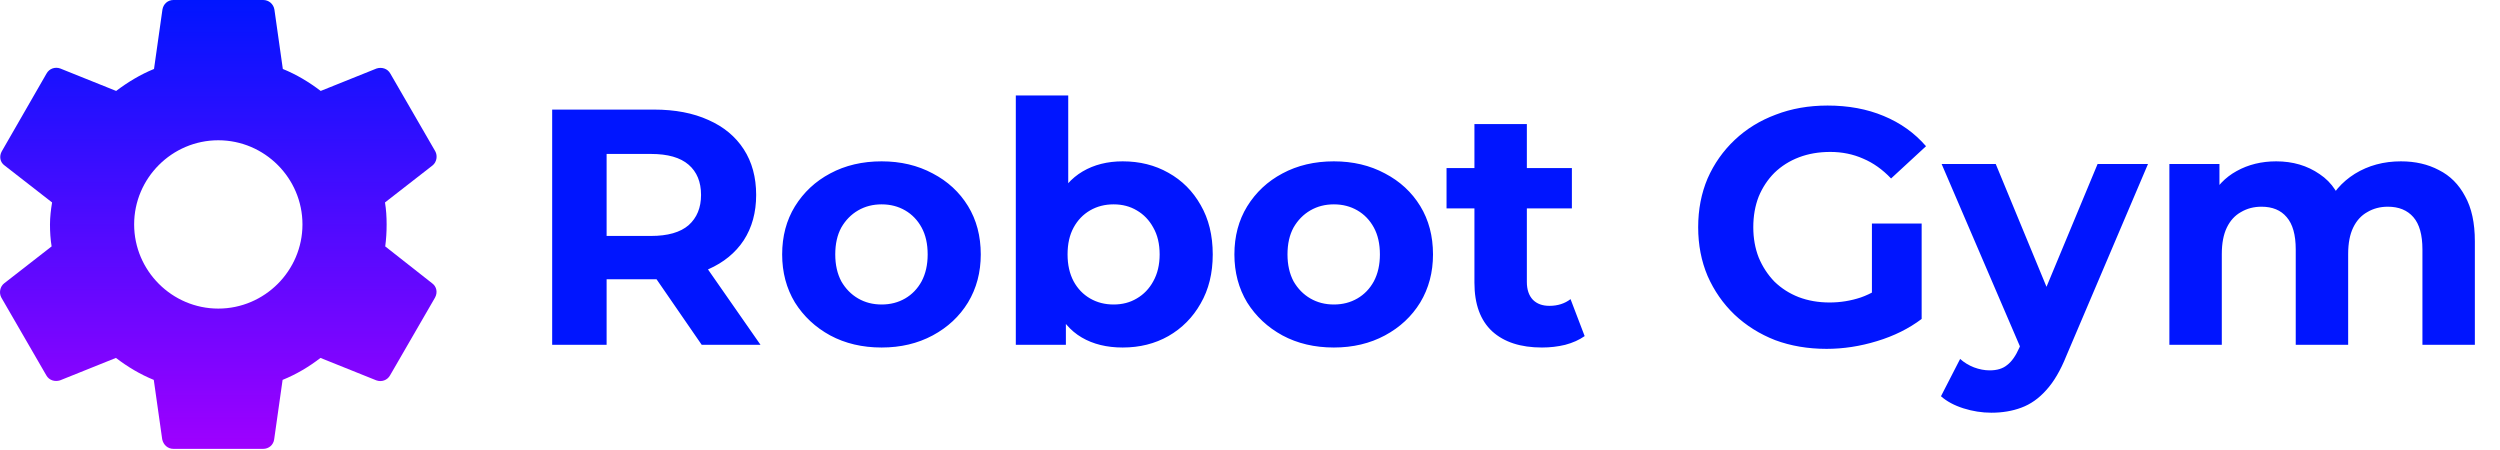 <svg width="1711" height="308" viewBox="0 0 1711 308" fill="none" xmlns="http://www.w3.org/2000/svg">
<path d="M377.906 236V75H447.596C462.009 75 474.429 77.377 484.856 82.13C495.283 86.73 503.333 93.4 509.006 102.14C514.679 110.88 517.516 121.307 517.516 133.42C517.516 145.38 514.679 155.73 509.006 164.47C503.333 173.057 495.283 179.65 484.856 184.25C474.429 188.85 462.009 191.15 447.596 191.15H398.606L415.166 174.82V236H377.906ZM480.256 236L440.006 177.58H479.796L520.506 236H480.256ZM415.166 178.96L398.606 161.48H445.526C457.026 161.48 465.613 159.027 471.286 154.12C476.959 149.06 479.796 142.16 479.796 133.42C479.796 124.527 476.959 117.627 471.286 112.72C465.613 107.813 457.026 105.36 445.526 105.36H398.606L415.166 87.65V178.96ZM603.387 237.84C590.2 237.84 578.47 235.08 568.197 229.56C558.077 224.04 550.027 216.527 544.047 207.02C538.22 197.36 535.307 186.397 535.307 174.13C535.307 161.71 538.22 150.747 544.047 141.24C550.027 131.58 558.077 124.067 568.197 118.7C578.47 113.18 590.2 110.42 603.387 110.42C616.42 110.42 628.074 113.18 638.347 118.7C648.62 124.067 656.67 131.503 662.497 141.01C668.324 150.517 671.237 161.557 671.237 174.13C671.237 186.397 668.324 197.36 662.497 207.02C656.67 216.527 648.62 224.04 638.347 229.56C628.074 235.08 616.42 237.84 603.387 237.84ZM603.387 208.4C609.367 208.4 614.734 207.02 619.487 204.26C624.24 201.5 627.997 197.59 630.757 192.53C633.517 187.317 634.897 181.183 634.897 174.13C634.897 166.923 633.517 160.79 630.757 155.73C627.997 150.67 624.24 146.76 619.487 144C614.734 141.24 609.367 139.86 603.387 139.86C597.407 139.86 592.04 141.24 587.287 144C582.534 146.76 578.7 150.67 575.787 155.73C573.027 160.79 571.647 166.923 571.647 174.13C571.647 181.183 573.027 187.317 575.787 192.53C578.7 197.59 582.534 201.5 587.287 204.26C592.04 207.02 597.407 208.4 603.387 208.4ZM768.36 237.84C757.473 237.84 748.12 235.54 740.3 230.94C732.48 226.34 726.5 219.363 722.36 210.01C718.22 200.503 716.15 188.543 716.15 174.13C716.15 159.563 718.296 147.603 722.59 138.25C727.036 128.897 733.17 121.92 740.99 117.32C748.81 112.72 757.933 110.42 768.36 110.42C780.013 110.42 790.44 113.027 799.64 118.24C808.993 123.453 816.353 130.813 821.72 140.32C827.24 149.827 830 161.097 830 174.13C830 187.01 827.24 198.203 821.72 207.71C816.353 217.217 808.993 224.653 799.64 230.02C790.44 235.233 780.013 237.84 768.36 237.84ZM695.22 236V65.34H731.1V137.33L728.8 173.9L729.49 210.7V236H695.22ZM762.15 208.4C768.13 208.4 773.42 207.02 778.02 204.26C782.773 201.5 786.53 197.59 789.29 192.53C792.203 187.317 793.66 181.183 793.66 174.13C793.66 166.923 792.203 160.79 789.29 155.73C786.53 150.67 782.773 146.76 778.02 144C773.42 141.24 768.13 139.86 762.15 139.86C756.17 139.86 750.803 141.24 746.05 144C741.296 146.76 737.54 150.67 734.78 155.73C732.02 160.79 730.64 166.923 730.64 174.13C730.64 181.183 732.02 187.317 734.78 192.53C737.54 197.59 741.296 201.5 746.05 204.26C750.803 207.02 756.17 208.4 762.15 208.4ZM912.899 237.84C899.712 237.84 887.982 235.08 877.709 229.56C867.589 224.04 859.539 216.527 853.559 207.02C847.732 197.36 844.819 186.397 844.819 174.13C844.819 161.71 847.732 150.747 853.559 141.24C859.539 131.58 867.589 124.067 877.709 118.7C887.982 113.18 899.712 110.42 912.899 110.42C925.932 110.42 937.585 113.18 947.859 118.7C958.132 124.067 966.182 131.503 972.009 141.01C977.835 150.517 980.749 161.557 980.749 174.13C980.749 186.397 977.835 197.36 972.009 207.02C966.182 216.527 958.132 224.04 947.859 229.56C937.585 235.08 925.932 237.84 912.899 237.84ZM912.899 208.4C918.879 208.4 924.245 207.02 928.999 204.26C933.752 201.5 937.509 197.59 940.269 192.53C943.029 187.317 944.409 181.183 944.409 174.13C944.409 166.923 943.029 160.79 940.269 155.73C937.509 150.67 933.752 146.76 928.999 144C924.245 141.24 918.879 139.86 912.899 139.86C906.919 139.86 901.552 141.24 896.799 144C892.045 146.76 888.212 150.67 885.299 155.73C882.539 160.79 881.159 166.923 881.159 174.13C881.159 181.183 882.539 187.317 885.299 192.53C888.212 197.59 892.045 201.5 896.799 204.26C901.552 207.02 906.919 208.4 912.899 208.4ZM1055.33 237.84C1040.76 237.84 1029.42 234.16 1021.29 226.8C1013.16 219.287 1009.1 208.17 1009.1 193.45V84.89H1044.98V192.99C1044.98 198.203 1046.36 202.267 1049.12 205.18C1051.88 207.94 1055.64 209.32 1060.39 209.32C1066.06 209.32 1070.89 207.787 1074.88 204.72L1084.54 230.02C1080.86 232.627 1076.41 234.62 1071.2 236C1066.14 237.227 1060.85 237.84 1055.33 237.84ZM990.012 142.62V115.02H1075.8V142.62H990.012ZM1250.09 238.76C1237.36 238.76 1225.63 236.767 1214.9 232.78C1204.32 228.64 1195.04 222.813 1187.07 215.3C1179.25 207.787 1173.12 198.97 1168.67 188.85C1164.38 178.73 1162.23 167.613 1162.23 155.5C1162.23 143.387 1164.38 132.27 1168.67 122.15C1173.12 112.03 1179.33 103.213 1187.3 95.7C1195.27 88.187 1204.63 82.437 1215.36 78.45C1226.09 74.31 1237.9 72.24 1250.78 72.24C1265.04 72.24 1277.84 74.617 1289.19 79.37C1300.69 84.123 1310.35 91.023 1318.17 100.07L1294.25 122.15C1288.42 116.017 1282.06 111.493 1275.16 108.58C1268.26 105.513 1260.75 103.98 1252.62 103.98C1244.8 103.98 1237.67 105.207 1231.23 107.66C1224.79 110.113 1219.19 113.64 1214.44 118.24C1209.84 122.84 1206.24 128.283 1203.63 134.57C1201.18 140.857 1199.95 147.833 1199.95 155.5C1199.95 163.013 1201.18 169.913 1203.63 176.2C1206.24 182.487 1209.84 188.007 1214.44 192.76C1219.19 197.36 1224.71 200.887 1231 203.34C1237.44 205.793 1244.49 207.02 1252.16 207.02C1259.52 207.02 1266.65 205.87 1273.55 203.57C1280.6 201.117 1287.43 197.053 1294.02 191.38L1315.18 218.29C1306.44 224.883 1296.24 229.943 1284.59 233.47C1273.09 236.997 1261.59 238.76 1250.09 238.76ZM1281.14 213.46V152.97H1315.18V218.29L1281.14 213.46ZM1362.9 282.46C1356.46 282.46 1350.1 281.463 1343.81 279.47C1337.52 277.477 1332.39 274.717 1328.4 271.19L1341.51 245.66C1344.27 248.113 1347.41 250.03 1350.94 251.41C1354.62 252.79 1358.22 253.48 1361.75 253.48C1366.81 253.48 1370.8 252.253 1373.71 249.8C1376.78 247.5 1379.54 243.59 1381.99 238.07L1388.43 222.89L1391.19 218.98L1435.58 112.26H1470.08L1414.19 243.59C1410.2 253.557 1405.6 261.377 1400.39 267.05C1395.33 272.723 1389.66 276.71 1383.37 279.01C1377.24 281.31 1370.41 282.46 1362.9 282.46ZM1384.06 240.83L1328.86 112.26H1365.89L1408.67 215.76L1384.06 240.83ZM1643.19 110.42C1653.01 110.42 1661.67 112.413 1669.18 116.4C1676.85 120.233 1682.83 126.213 1687.12 134.34C1691.57 142.313 1693.79 152.587 1693.79 165.16V236H1657.91V170.68C1657.91 160.713 1655.84 153.353 1651.7 148.6C1647.56 143.847 1641.74 141.47 1634.22 141.47C1629.01 141.47 1624.33 142.697 1620.19 145.15C1616.05 147.45 1612.83 150.977 1610.53 155.73C1608.23 160.483 1607.08 166.54 1607.08 173.9V236H1571.2V170.68C1571.2 160.713 1569.13 153.353 1564.99 148.6C1561.01 143.847 1555.26 141.47 1547.74 141.47C1542.53 141.47 1537.85 142.697 1533.71 145.15C1529.57 147.45 1526.35 150.977 1524.05 155.73C1521.75 160.483 1520.6 166.54 1520.6 173.9V236H1484.72V112.26H1518.99V146.07L1512.55 136.18C1516.85 127.747 1522.9 121.383 1530.72 117.09C1538.7 112.643 1547.74 110.42 1557.86 110.42C1569.21 110.42 1579.1 113.333 1587.53 119.16C1596.12 124.833 1601.79 133.573 1604.55 145.38L1591.9 141.93C1596.04 132.27 1602.64 124.603 1611.68 118.93C1620.88 113.257 1631.39 110.42 1643.19 110.42Z" fill="#0015FF"/>
<path d="M263.648 168.64C264.288 163.84 264.608 158.88 264.608 153.6C264.608 148.48 264.288 143.36 263.488 138.56L295.968 113.28C298.848 111.04 299.648 106.72 297.888 103.52L267.168 50.4C265.248 46.88 261.248 45.76 257.728 46.88L219.488 62.24C211.488 56.16 203.008 51.04 193.568 47.2L187.808 6.56C187.168 2.72 183.968 0 180.128 0H118.688C114.848 0 111.808 2.72 111.168 6.56L105.408 47.2C95.968 51.04 87.328 56.32 79.488 62.24L41.248 46.88C37.728 45.6 33.728 46.88 31.808 50.4L1.248 103.52C-0.672 106.88 -0.032 111.04 3.168 113.28L35.648 138.56C34.848 143.36 34.208 148.64 34.208 153.6C34.208 158.56 34.528 163.84 35.328 168.64L2.848 193.92C-0.032 196.16 -0.832 200.48 0.928 203.68L31.648 256.8C33.568 260.32 37.568 261.44 41.088 260.32L79.328 244.96C87.328 251.04 95.808 256.16 105.248 260L111.008 300.64C111.808 304.48 114.848 307.2 118.688 307.2H180.128C183.968 307.2 187.168 304.48 187.648 300.64L193.408 260C202.848 256.16 211.488 251.04 219.328 244.96L257.568 260.32C261.088 261.6 265.088 260.32 267.008 256.8L297.728 203.68C299.648 200.16 298.848 196.16 295.808 193.92L263.648 168.64ZM149.408 211.2C117.728 211.2 91.808 185.28 91.808 153.6C91.808 121.92 117.728 96 149.408 96C181.088 96 207.008 121.92 207.008 153.6C207.008 185.28 181.088 211.2 149.408 211.2Z" fill="url(#paint0_linear_5_15)"/>
<defs>
<linearGradient id="paint0_linear_5_15" x1="149.408" y1="0" x2="149.408" y2="307.2" gradientUnits="userSpaceOnUse">
<stop stop-color="#0015FF"/>
<stop offset="1" stop-color="#9E00FF"/>
</linearGradient>
</defs>
</svg>
